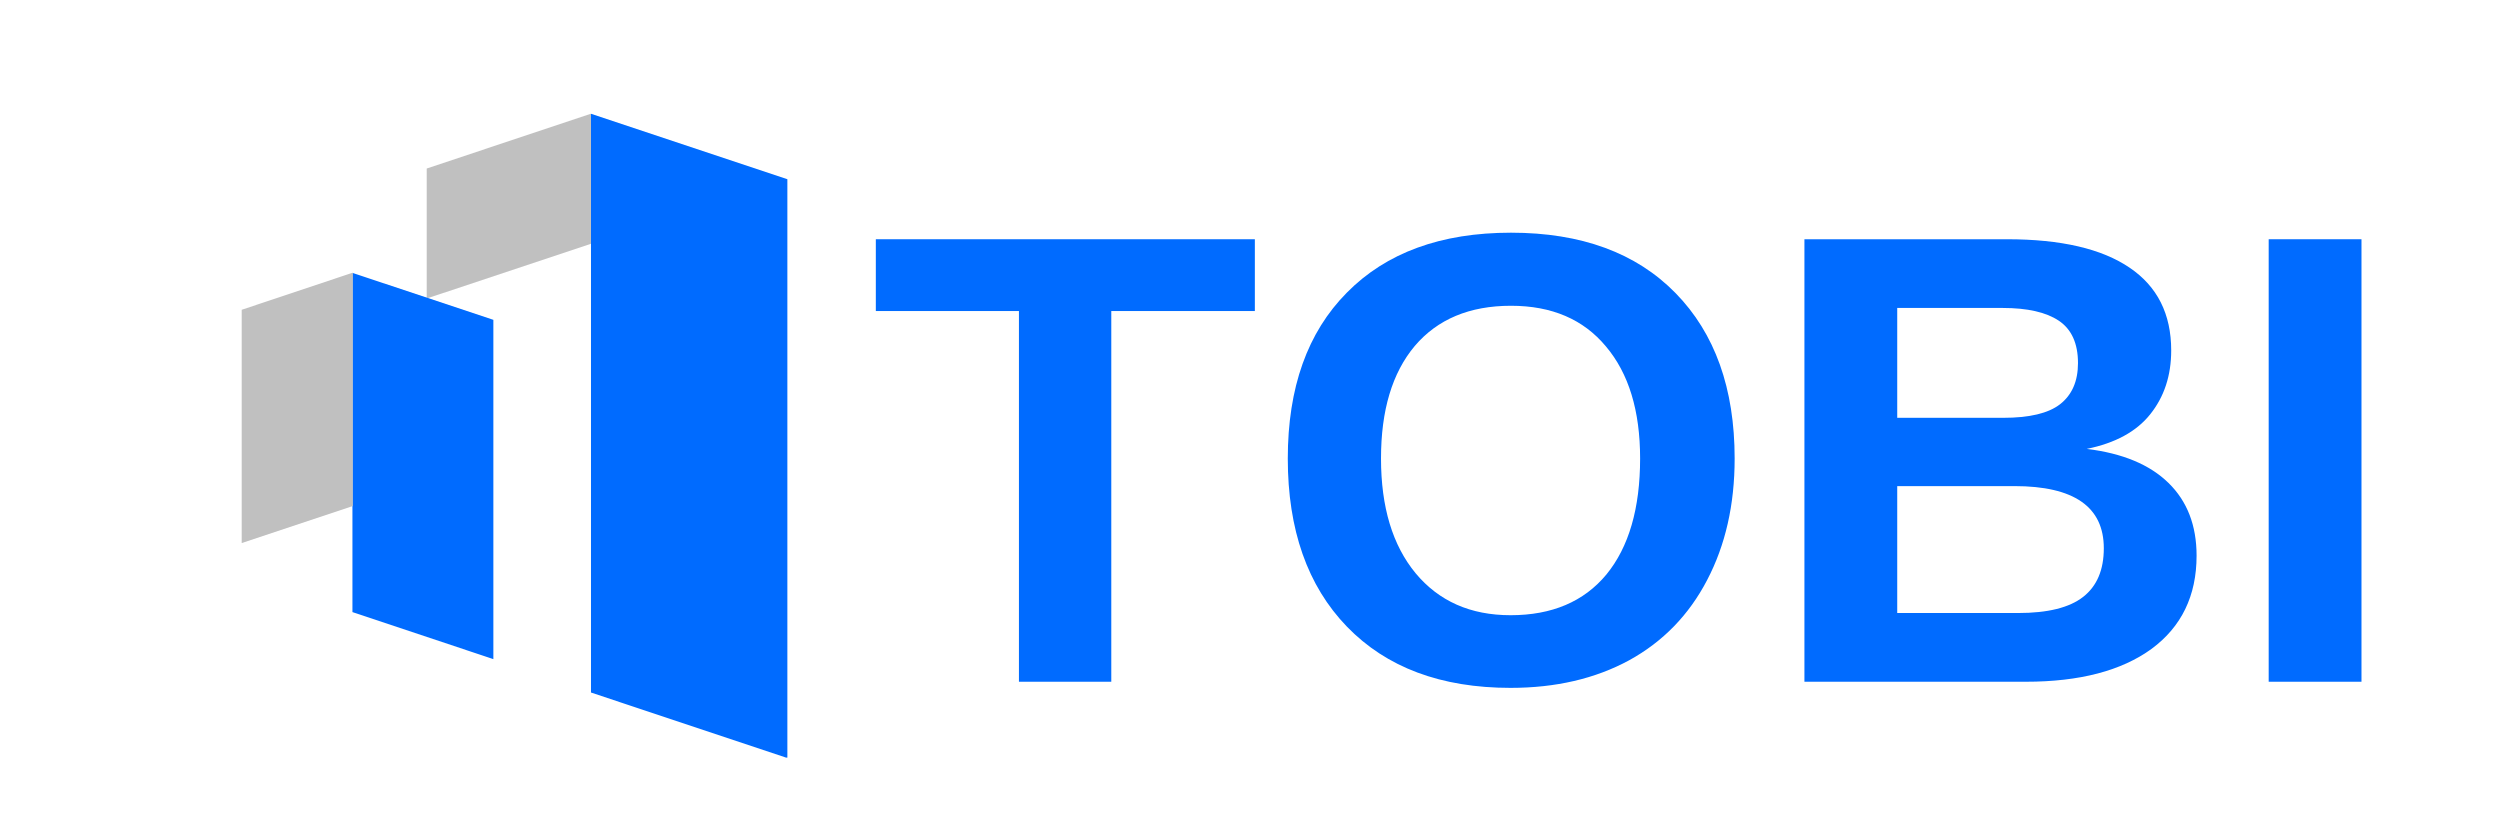 <svg xmlns="http://www.w3.org/2000/svg" xmlns:xlink="http://www.w3.org/1999/xlink" width="119" zoomAndPan="magnify" viewBox="0 0 89.25 30" height="40" preserveAspectRatio="xMidYMid meet" version="1.0"><defs><g/><clipPath id="81028a84f9"><path d="M 21.098 4.062 L 28.109 4.062 L 28.109 27.074 L 21.098 27.074 Z M 21.098 4.062 " clip-rule="nonzero"/></clipPath><clipPath id="27107ab1f2"><path d="M 28.109 6.398 L 28.109 27.062 L 21.098 24.723 L 21.098 4.062 Z M 28.109 6.398 " clip-rule="nonzero"/></clipPath><clipPath id="5340952ea9"><path d="M 15.234 4.059 L 21.098 4.059 L 21.098 10.656 L 15.234 10.656 Z M 15.234 4.059 " clip-rule="nonzero"/></clipPath><clipPath id="6a233e1fe2"><path d="M 15.234 6.016 L 15.234 10.656 L 21.098 8.703 L 21.098 4.059 Z M 15.234 6.016 " clip-rule="nonzero"/></clipPath><clipPath id="37e26ac537"><path d="M 12.582 9.742 L 17.613 9.742 L 17.613 23.539 L 12.582 23.539 Z M 12.582 9.742 " clip-rule="nonzero"/></clipPath><clipPath id="5f09725efa"><path d="M 17.613 11.418 L 17.613 23.531 L 12.582 21.852 L 12.582 9.742 Z M 17.613 11.418 " clip-rule="nonzero"/></clipPath><clipPath id="25eb6219e0"><path d="M 8.629 9.723 L 12.594 9.723 L 12.594 19.387 L 8.629 19.387 Z M 8.629 9.723 " clip-rule="nonzero"/></clipPath><clipPath id="89fabc0df8"><path d="M 8.629 11.059 L 8.629 19.387 L 12.594 18.066 L 12.594 9.734 Z M 8.629 11.059 " clip-rule="nonzero"/></clipPath></defs><g clip-path="url(#81028a84f9)"><g clip-path="url(#27107ab1f2)"><path fill="#006bff" d="M 28.109 4.062 L 28.109 27.047 L 21.098 27.047 L 21.098 4.062 Z M 28.109 4.062 " fill-opacity="1" fill-rule="nonzero"/></g></g><g clip-path="url(#5340952ea9)"><g clip-path="url(#6a233e1fe2)"><path fill="#c0c0c0" d="M 15.234 10.656 L 15.234 4.059 L 21.098 4.059 L 21.098 10.656 Z M 15.234 10.656 " fill-opacity="1" fill-rule="nonzero"/></g></g><g clip-path="url(#37e26ac537)"><g clip-path="url(#5f09725efa)"><path fill="#006bff" d="M 17.613 9.742 L 17.613 23.539 L 12.582 23.539 L 12.582 9.742 Z M 17.613 9.742 " fill-opacity="1" fill-rule="nonzero"/></g></g><g clip-path="url(#25eb6219e0)"><g clip-path="url(#89fabc0df8)"><path fill="#c0c0c0" d="M 8.629 19.387 L 8.629 9.738 L 12.594 9.738 L 12.594 19.387 Z M 8.629 19.387 " fill-opacity="1" fill-rule="nonzero"/></g></g><g fill="#006bff" fill-opacity="1"><g transform="translate(31.017, 24.338)"><g><path d="M 8.656 -13.234 L 8.656 0 L 5.359 0 L 5.359 -13.234 L 0.25 -13.234 L 0.25 -15.797 L 13.781 -15.797 L 13.781 -13.234 Z M 8.656 -13.234 "/></g></g></g><g fill="#006bff" fill-opacity="1"><g transform="translate(45.036, 24.338)"><g><path d="M 16.891 -7.969 C 16.891 -6.32 16.562 -4.875 15.906 -3.625 C 15.258 -2.383 14.332 -1.43 13.125 -0.766 C 11.914 -0.109 10.504 0.219 8.891 0.219 C 6.41 0.219 4.461 -0.508 3.047 -1.969 C 1.641 -3.426 0.938 -5.426 0.938 -7.969 C 0.938 -10.5 1.641 -12.473 3.047 -13.891 C 4.453 -15.316 6.406 -16.031 8.906 -16.031 C 11.414 -16.031 13.375 -15.312 14.781 -13.875 C 16.188 -12.438 16.891 -10.469 16.891 -7.969 Z M 13.516 -7.969 C 13.516 -9.676 13.109 -11.008 12.297 -11.969 C 11.492 -12.938 10.363 -13.422 8.906 -13.422 C 7.426 -13.422 6.281 -12.941 5.469 -11.984 C 4.664 -11.023 4.266 -9.688 4.266 -7.969 C 4.266 -6.238 4.676 -4.875 5.5 -3.875 C 6.332 -2.875 7.461 -2.375 8.891 -2.375 C 10.367 -2.375 11.508 -2.859 12.312 -3.828 C 13.113 -4.805 13.516 -6.188 13.516 -7.969 Z M 13.516 -7.969 "/></g></g></g><g fill="#006bff" fill-opacity="1"><g transform="translate(62.887, 24.338)"><g><path d="M 15.531 -4.5 C 15.531 -3.07 14.992 -1.961 13.922 -1.172 C 12.848 -0.391 11.352 0 9.438 0 L 1.531 0 L 1.531 -15.797 L 8.766 -15.797 C 10.691 -15.797 12.148 -15.457 13.141 -14.781 C 14.129 -14.113 14.625 -13.129 14.625 -11.828 C 14.625 -10.93 14.375 -10.172 13.875 -9.547 C 13.383 -8.93 12.629 -8.52 11.609 -8.312 C 12.891 -8.156 13.863 -7.75 14.531 -7.094 C 15.195 -6.445 15.531 -5.582 15.531 -4.5 Z M 11.297 -11.375 C 11.297 -12.082 11.066 -12.586 10.609 -12.891 C 10.16 -13.191 9.492 -13.344 8.609 -13.344 L 4.844 -13.344 L 4.844 -9.422 L 8.625 -9.422 C 9.562 -9.422 10.238 -9.582 10.656 -9.906 C 11.082 -10.238 11.297 -10.727 11.297 -11.375 Z M 12.219 -4.766 C 12.219 -6.242 11.156 -6.984 9.031 -6.984 L 4.844 -6.984 L 4.844 -2.453 L 9.156 -2.453 C 10.219 -2.453 10.992 -2.645 11.484 -3.031 C 11.973 -3.414 12.219 -3.992 12.219 -4.766 Z M 12.219 -4.766 "/></g></g></g><g fill="#006bff" fill-opacity="1"><g transform="translate(79.461, 24.338)"><g><path d="M 1.531 0 L 1.531 -15.797 L 4.844 -15.797 L 4.844 0 Z M 1.531 0 "/></g></g></g></svg>
